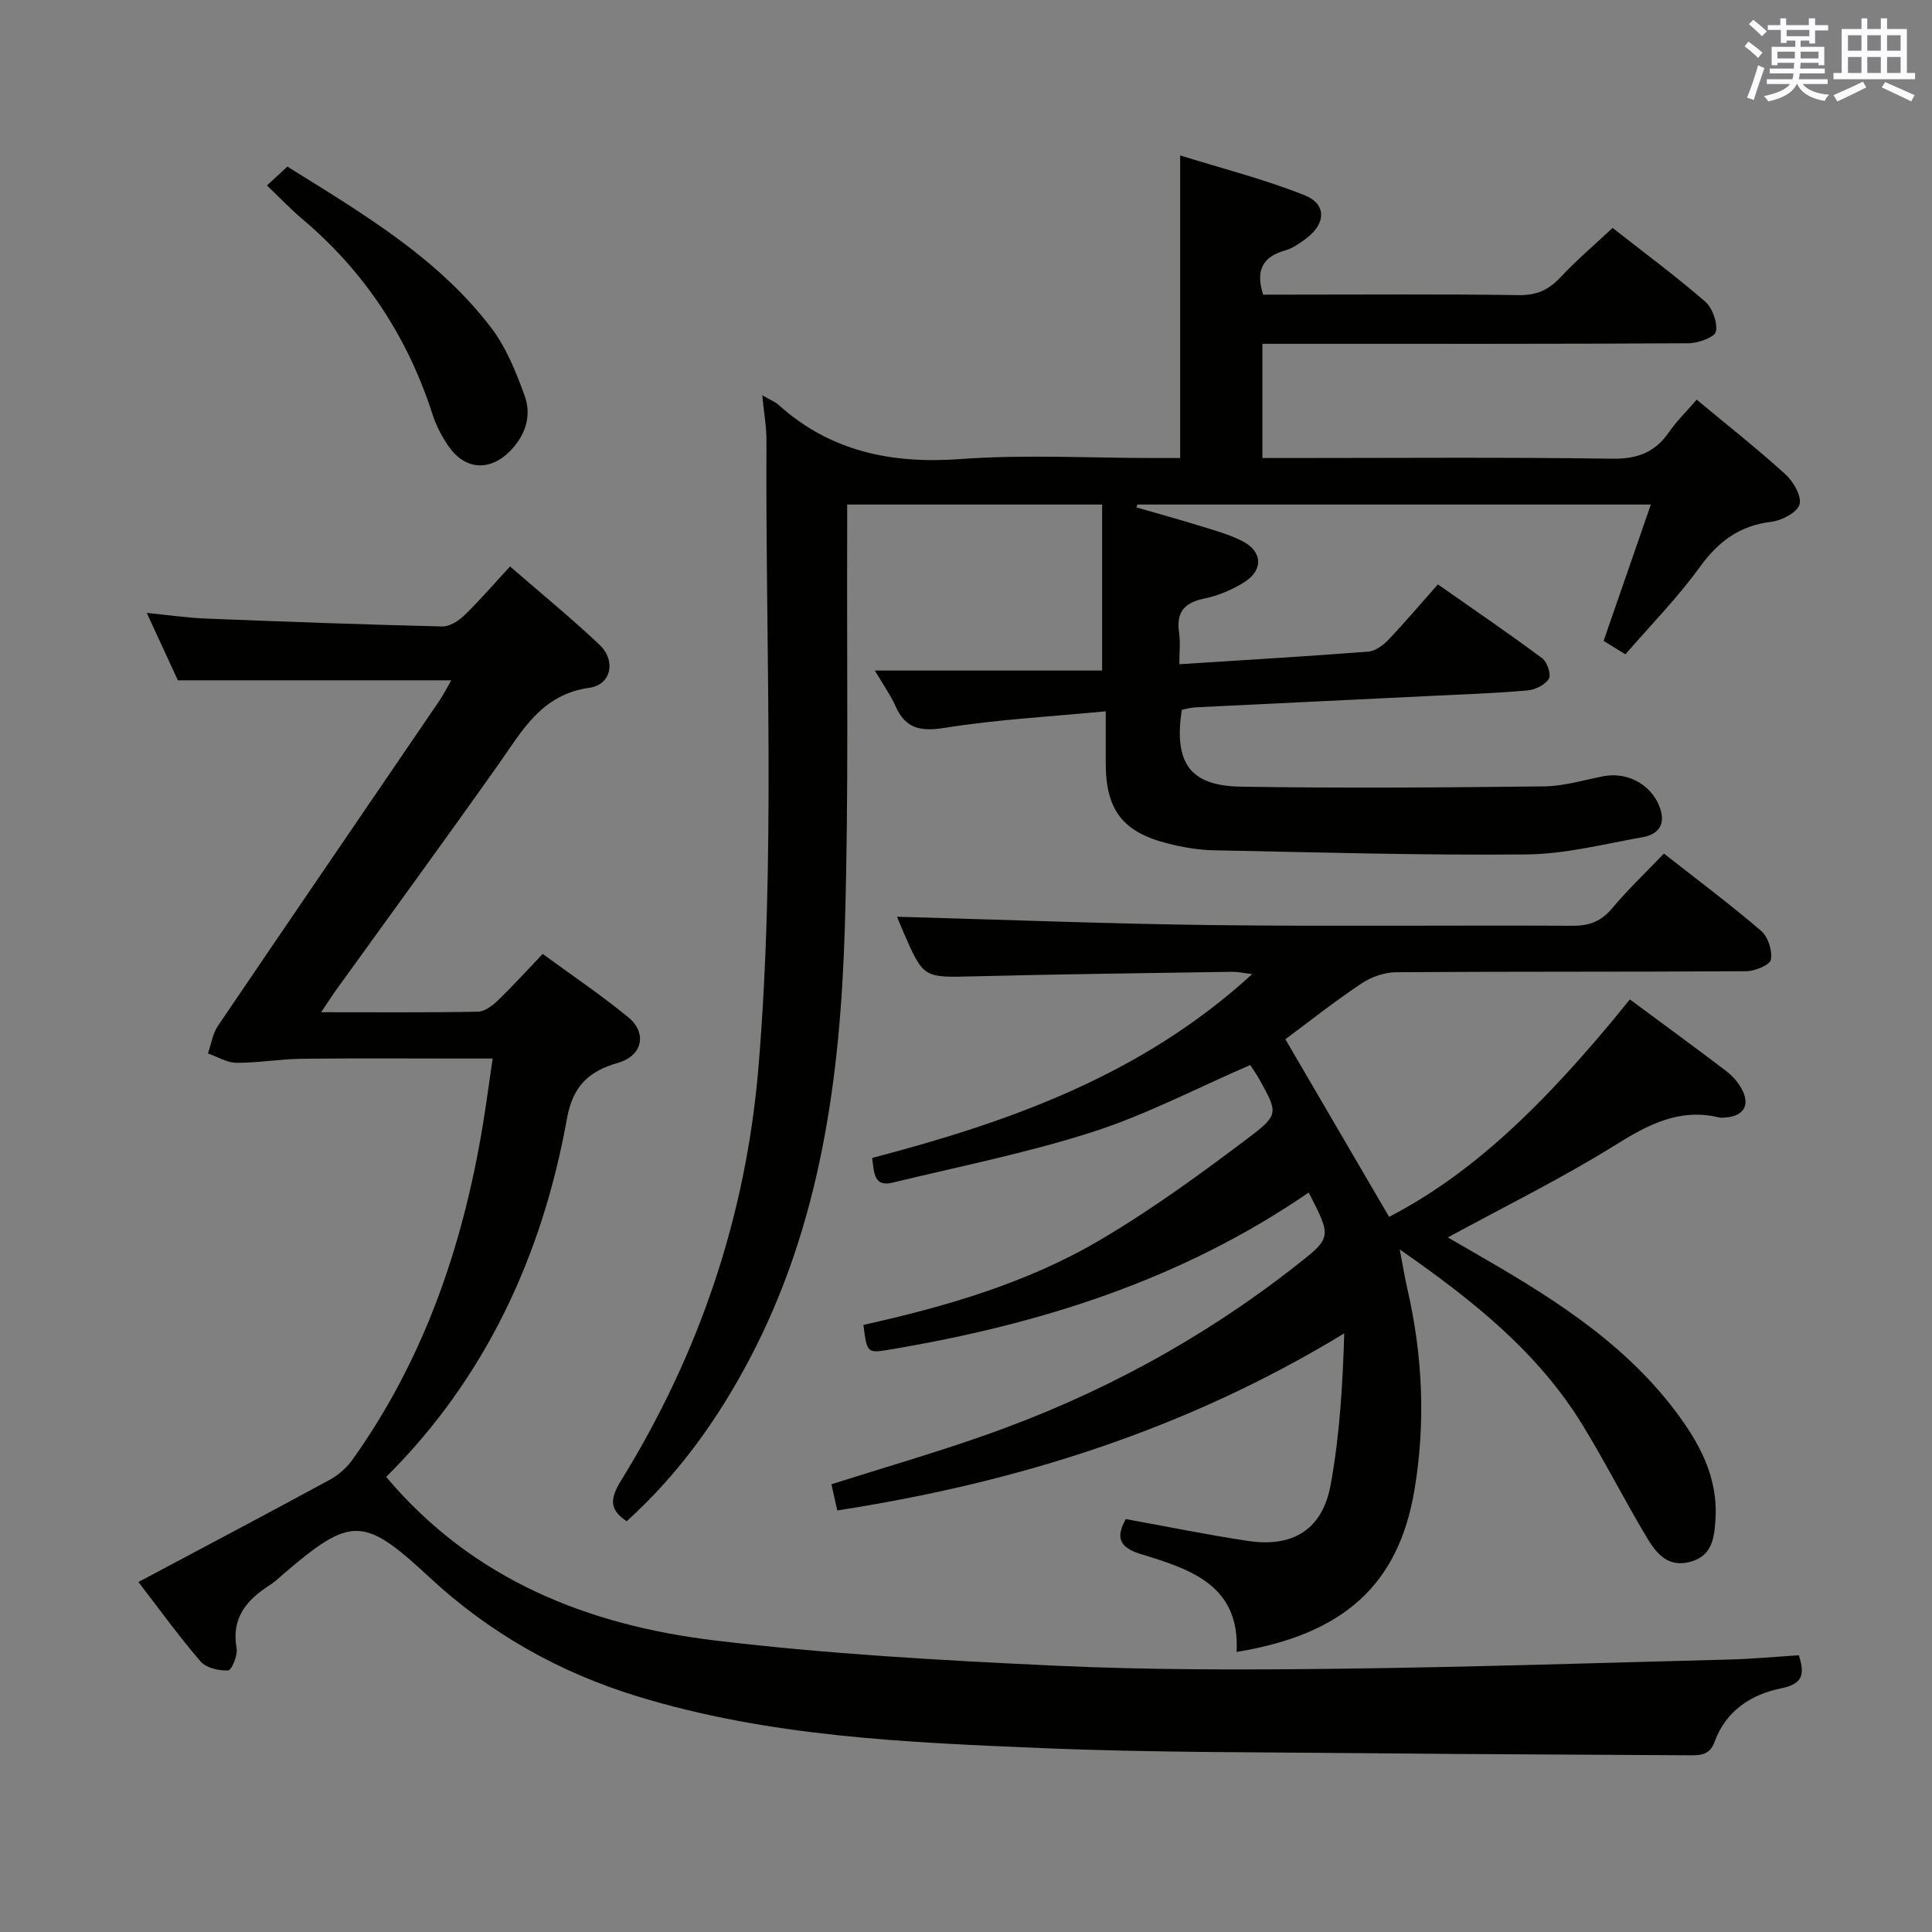 <svg enable-background="new 0 0 400 400" viewBox="0 0 400 400" xmlns="http://www.w3.org/2000/svg"><rect x="0" y="0" width="400" height="400" fill="#808080" stroke="none"/><g fill="#010100"><path d="m157.82 81.84c1.67.97 2.63 1.32 3.34 1.96 10.82 9.73 23.47 12.28 37.77 11.24 13.26-.97 26.65-.21 39.98-.21h5.43c0-20.83 0-41.06 0-62.65 8.73 2.72 17.46 4.93 25.76 8.24 4.61 1.84 4.42 5.89.34 8.95-1.32.99-2.77 2.02-4.32 2.46-4.5 1.28-6.29 3.92-4.6 9.17h4.97c16 0 32-.13 47.99.1 3.7.05 6.19-1.1 8.63-3.72 3.27-3.51 6.97-6.64 10.76-10.19 6.15 4.83 12.82 9.77 19.09 15.18 1.55 1.33 2.65 4.32 2.31 6.26-.2 1.14-3.63 2.43-5.62 2.44-27.49.16-54.99.11-82.49.11-1.81 0-3.61 0-5.79 0v23.65h5.37c22.33 0 44.66-.19 66.99.14 5.21.08 8.88-1.26 11.79-5.47 1.59-2.3 3.64-4.29 5.76-6.75 6.28 5.22 12.52 10.13 18.38 15.46 1.64 1.49 3.4 4.53 2.91 6.23-.48 1.66-3.66 3.33-5.82 3.59-6.62.79-11.01 4.1-14.87 9.43-4.56 6.31-10.08 11.91-15.35 18.01-1.69-1.04-3.06-1.88-4.52-2.78 3.23-9.31 6.4-18.48 9.78-28.23-35.99 0-71.15 0-106.31 0-.07.2-.14.4-.21.59 4.36 1.26 8.74 2.45 13.07 3.8 3 .93 6.1 1.76 8.88 3.18 4.2 2.15 4.38 6.02.37 8.52-2.49 1.55-5.37 2.78-8.24 3.37-4.18.85-5.87 2.86-5.23 7.1.29 1.91.05 3.91.05 6.5 13.39-.86 26.27-1.62 39.14-2.61 1.44-.11 3.05-1.31 4.12-2.43 3.45-3.62 6.68-7.44 10.27-11.49 7.92 5.55 14.88 10.29 21.62 15.32 1.03.77 1.88 3.39 1.34 4.24-.79 1.26-2.84 2.26-4.43 2.4-6.62.58-13.27.81-19.91 1.13-16.28.8-32.56 1.56-48.84 2.37-.96.05-1.91.33-2.8.5-1.67 10.97 1.64 15.75 12.21 15.92 20.94.34 41.89.18 62.83-.06 4.09-.05 8.18-1.31 12.25-2.1 5.31-1.03 10.56 2.12 11.92 7.27.86 3.23-1.09 4.87-3.74 5.34-7.98 1.41-16.01 3.5-24.04 3.58-21.63.21-43.26-.43-64.9-.86-3.12-.06-6.29-.62-9.33-1.38-9.46-2.36-12.94-6.97-12.95-16.68 0-3.29 0-6.57 0-10.71-11.54 1.11-22.49 1.69-33.25 3.41-5.07.81-8.18.24-10.3-4.53-.99-2.23-2.44-4.25-4.25-7.32h47.05c0-11.88 0-22.94 0-34.37-17.82 0-34.89 0-52.78 0 0 1.84.01 3.77 0 5.69-.11 27.33.34 54.67-.49 81.97-.94 30.89-4.99 61.3-19.72 89.26-6.65 12.62-14.86 24.02-25.44 33.57-3.84-2.48-3.29-4.97-1.18-8.39 16.23-26.3 25.9-54.76 28.47-85.7 3.58-43.09 1.42-86.22 1.65-129.33.04-2.97-.51-5.93-.87-9.69z"/><path d="m66.49 209.57c11.57 0 22.03.09 32.49-.11 1.39-.03 2.98-1.26 4.1-2.33 3.1-2.99 6-6.19 9.28-9.63 6.02 4.41 12.07 8.49 17.69 13.09 3.99 3.26 2.99 7.99-2.08 9.45-6.14 1.76-9.38 4.85-10.59 11.57-5.13 28.45-16.9 53.77-37.43 74.17 18.02 21.39 41.92 30.73 68.22 33.88 23.23 2.79 46.67 4.1 70.05 5.19 19.44.91 38.94.88 58.41.65 27.12-.32 54.22-1.2 81.33-1.91 4.79-.12 9.57-.57 14.47-.88 1.28 3.98.81 5.93-3.63 6.83-6.24 1.26-11.47 4.66-13.79 11.04-1.07 2.96-3.16 2.85-5.55 2.83-21.49-.15-42.98-.19-64.47-.41-23.14-.24-46.3-.11-69.41-1.08-28.2-1.18-56.49-2.36-83.78-10.76-16.12-4.96-30.51-13.09-42.9-24.61-13.55-12.6-16.18-12.69-30.04-.82-1.01.87-1.99 1.8-3.1 2.51-4.75 3.06-7.89 6.78-6.77 13.03.26 1.46-1.06 4.56-1.75 4.58-1.91.07-4.52-.5-5.68-1.83-4.44-5.13-8.41-10.65-12.9-16.48 13.58-7.23 26.63-14.12 39.6-21.16 1.8-.98 3.51-2.48 4.7-4.14 14.78-20.72 22.81-44.1 26.95-68.99.73-4.39 1.31-8.81 2.09-14.09-2.33 0-4.23 0-6.14 0-11.16 0-22.33-.09-33.49.05-4.47.05-8.93.86-13.4.83-1.98-.01-3.95-1.25-5.92-1.94.68-1.92.98-4.09 2.08-5.72 15.2-22.44 30.52-44.81 45.78-67.21.92-1.35 1.66-2.84 2.52-4.32-18.68 0-37.14 0-56.61 0-1.68-3.63-3.86-8.36-6.43-13.95 4.61.45 8.44 1.02 12.29 1.17 16.28.65 32.57 1.24 48.86 1.63 1.54.04 3.41-1.15 4.61-2.31 3.21-3.12 6.14-6.53 9.45-10.11 6.61 5.74 12.76 10.76 18.52 16.21 3.44 3.25 2.48 8.26-2.07 8.9-10.01 1.4-13.96 8.96-18.91 15.96-11.15 15.75-22.54 31.34-33.82 46.99-.75 1.08-1.45 2.19-2.83 4.23z"/><path d="m270.95 246.9c-26.36 18.11-55.63 27.28-86.4 32.46-5.03.85-5.02.91-5.79-5.05 17.04-3.8 33.85-8.65 48.96-17.56 10.84-6.38 21.08-13.86 31.13-21.46 6-4.54 5.6-5.08 1.96-11.7-.63-1.15-1.41-2.22-1.96-3.09-10.99 4.75-21.49 10.27-32.61 13.85-13.55 4.36-27.61 7.14-41.47 10.51-3.87.94-3.77-2.04-4.2-5.12 28.42-7.44 55.84-17.14 78.69-38.07-1.81-.21-2.98-.48-4.15-.47-17.81.28-35.62.49-53.43.94-10.46.26-10.46.44-14.63-9.14-.64-1.47-1.23-2.97-1.33-3.2 21.55.59 43.45 1.46 65.36 1.73 24.83.3 49.66.01 74.49.14 3.47.02 5.92-.9 8.18-3.59 3.3-3.93 7.04-7.48 10.75-11.36 6.89 5.41 13.69 10.49 20.12 16 1.44 1.23 2.36 4.12 2.02 5.97-.2 1.11-3.32 2.38-5.13 2.39-24.16.16-48.33.04-72.49.21-2.43.02-5.16 1-7.2 2.36-5.51 3.69-10.73 7.82-15.7 11.51 7.29 12.49 14.38 24.62 21.48 36.78 16.23-8.43 31.11-21.78 49.85-45.02 6.64 4.92 13.33 9.8 19.92 14.81 1.29.98 2.47 2.32 3.24 3.74 1.77 3.27.47 5.52-3.17 5.88-.5.05-1.02.12-1.49.01-8.29-2-14.78 1.51-21.65 5.79-10.97 6.83-22.63 12.56-34.54 19.05 1.55.89 3.16 1.83 4.78 2.76 15.63 8.99 31.02 18.3 42.18 32.99 5.13 6.75 9.07 13.95 8.44 22.85-.27 3.8-.75 7.37-5.25 8.57-4.76 1.26-7.12-1.97-9.06-5.22-4.51-7.57-8.51-15.44-13.1-22.96-9.2-15.11-22.67-25.89-37.95-36.51.65 3.39 1.05 5.84 1.6 8.26 3.16 13.77 3.78 27.69 1.44 41.59-3.3 19.6-14.69 29.88-36.82 33.48.76-13.86-9.63-17.14-19.84-20.26-4.4-1.35-5.24-3.39-3.1-7.24 8.4 1.52 16.8 3.24 25.26 4.52 9.36 1.41 15.47-2.36 17.16-11.63 1.86-10.18 2.49-20.59 2.81-31.34-32.68 19.9-67.74 30.91-104.96 36.66-.39-1.76-.8-3.6-1.21-5.42 10.78-3.42 21.43-6.5 31.88-10.18 23.23-8.17 44.67-19.71 64.09-34.93 7.63-5.96 7.67-5.91 2.84-15.29z"/><path d="m55.27 38.4c1.58-1.46 2.78-2.57 4.23-3.91 15.44 9.64 31.02 18.76 42.16 33.32 3.14 4.11 5.19 9.22 6.97 14.15 1.5 4.14.13 8.24-3.05 11.45-4.19 4.23-9.31 3.89-12.69-.99-1.4-2.02-2.59-4.3-3.34-6.63-5.18-16.1-14.11-29.63-27.06-40.53-2.28-1.93-4.33-4.1-7.22-6.86z"/></g><path d="m361.2 9.6.8-1c.9.7 1.9 1.4 2.9 2.3l-.9 1.1c-1-1-2-1.8-2.8-2.4zm.5 10.6c.9-2.1 1.6-4.3 2.3-6.7.4.2.8.4 1.3.6-.7 2.1-1.5 4.3-2.2 6.6zm.4-15.2.9-.9c1 .8 2 1.6 2.8 2.4l-1 1c-.9-.9-1.8-1.7-2.7-2.5zm12.5-1.2h1.2v1.4h2.7v1.1h-2.7v2.7h-1.2v-.6h-1.8v1.3h4.9v3.8h-1.2v-.5h-3.7c0 .4-.1.9-.1 1.2h5.1v1h-5.2c0 .5-.1.9-.2 1.2h6v1h-5.2c1.1 1.3 2.9 2 5.5 2.2-.4.4-.7.8-.9 1.3-2.9-.5-4.8-1.6-5.7-3.5h-.1c-.8 1.7-2.7 2.9-5.9 3.6-.2-.4-.6-.8-.9-1.1 2.8-.6 4.6-1.4 5.4-2.5h-4.8v-1h5.3c.1-.3.2-.7.2-1.2h-4.9v-1h5c0-.4 0-.8.1-1.2h-3.5v.5h-1.2v-3.8h4.9v-1.3h-1.8v.5h-1.2v-2.7h-2.7v-1h2.6v-1.4h1.2v1.4h4.7v-1.4zm-6.6 8.3h3.6c0-.4 0-.9 0-1.4h-3.6zm1.9-4.6h4.7v-1.3h-4.7zm6.6 3.2h-3.7v1.4h3.7z" fill="#fbfafc"/><path d="m385.3 3.8h1.3v2.2h2.8v-2.2h1.3v2.2h4.1v9.1h1.7v1.3h-16.9v-1.3h1.7v-9.1h4.1v-2.2zm.4 13.1.7 1.2c-1.8.9-3.8 1.9-6 2.9-.2-.4-.5-.8-.8-1.3 2.3-1 4.3-1.9 6.1-2.8zm-3.1-6.4h2.8v-3.2h-2.8zm0 4.6h2.8v-3.3h-2.8zm4-4.6h2.8v-3.2h-2.8zm0 4.6h2.8v-3.3h-2.8zm3.7 1.9c2.1.9 4.1 1.8 6.1 2.7l-.7 1.3c-2.2-1.1-4.2-2-6.1-2.9zm3.2-9.7h-2.8v3.2h2.8zm-2.8 7.8h2.8v-3.3h-2.8z" fill="#fbfafc"/></svg>